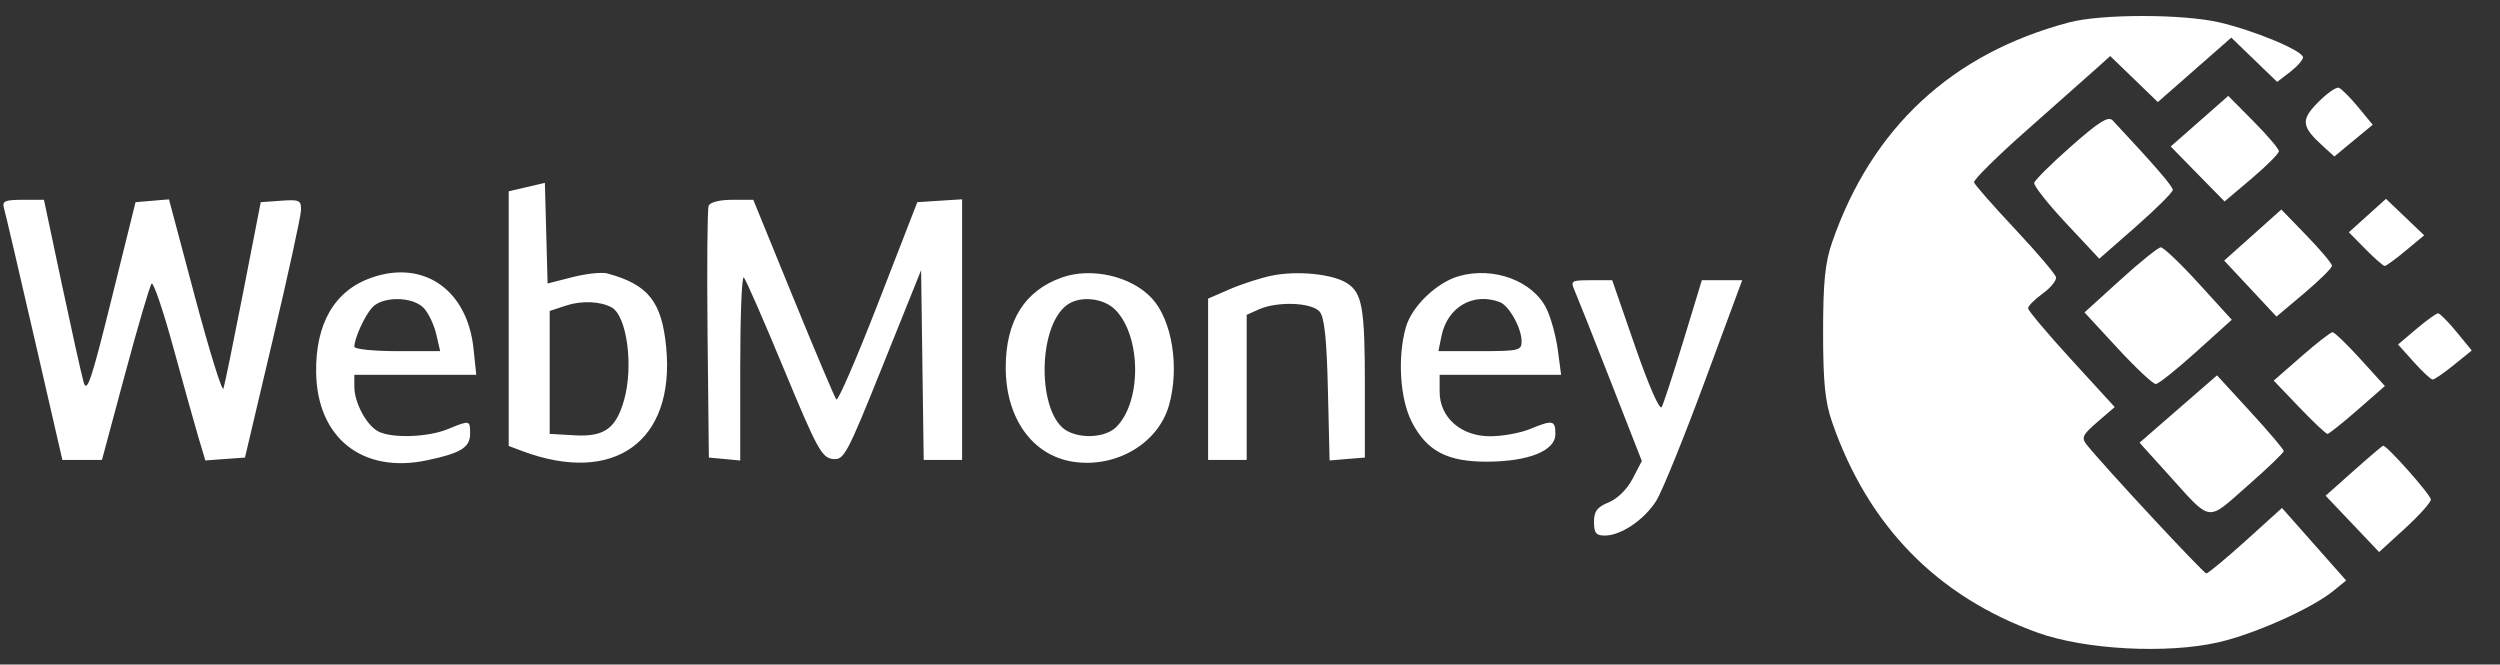 <svg width="79" height="21" viewBox="0 0 79 21" fill="none" xmlns="http://www.w3.org/2000/svg">
<rect x="0" y="0" width="79" height="21" fill="#333333" stroke="none"/>
<path fill-rule="evenodd" clip-rule="evenodd" d="M65.383 0.708C61.678 1.688 59.148 4.038 57.894 7.659C57.672 8.301 57.61 8.922 57.61 10.498C57.61 12.074 57.672 12.696 57.894 13.338C59.028 16.614 61.211 18.849 64.392 19.993C65.892 20.532 68.48 20.669 70.108 20.295C71.246 20.034 73.041 19.232 73.724 18.68L74.139 18.344L73.125 17.198L72.111 16.052L70.967 17.086C70.337 17.654 69.776 18.12 69.72 18.12C69.631 18.12 66.481 14.731 65.941 14.054C65.764 13.832 65.807 13.74 66.282 13.331L66.826 12.863L65.457 11.368C64.704 10.545 64.088 9.813 64.088 9.742C64.088 9.67 64.296 9.46 64.55 9.276C64.804 9.091 64.993 8.858 64.969 8.757C64.945 8.655 64.363 7.972 63.675 7.238C62.986 6.503 62.403 5.84 62.379 5.763C62.355 5.686 63.123 4.927 64.088 4.077C65.052 3.226 66.03 2.359 66.261 2.151L66.683 1.771L67.435 2.498L68.188 3.225L69.349 2.207L70.509 1.189L71.234 1.889L71.959 2.589L72.367 2.274C72.592 2.101 72.775 1.893 72.775 1.812C72.775 1.605 71.24 0.964 70.129 0.707C68.967 0.438 66.399 0.439 65.383 0.708ZM73.251 3.233C72.698 3.791 72.722 3.997 73.409 4.621L73.766 4.945L74.372 4.443L74.978 3.942L74.516 3.382C74.261 3.074 73.986 2.799 73.904 2.773C73.821 2.746 73.527 2.953 73.251 3.233ZM69.504 3.83L68.594 4.629L69.445 5.498L70.296 6.366L71.155 5.639C71.627 5.239 72.013 4.852 72.013 4.778C72.013 4.704 71.653 4.281 71.213 3.837L70.413 3.03L69.504 3.83ZM65.452 4.619C64.827 5.169 64.3 5.691 64.281 5.78C64.262 5.868 64.716 6.443 65.292 7.058L66.338 8.175L67.499 7.157C68.138 6.596 68.66 6.076 68.66 6.001C68.66 5.887 68.074 5.21 66.764 3.809C66.624 3.66 66.347 3.831 65.452 4.619ZM16.646 5.912L16.075 6.045V10.069V14.092L16.494 14.25C19.401 15.341 21.335 13.954 21.052 10.98C20.914 9.53 20.488 8.994 19.194 8.641C19.023 8.594 18.528 8.646 18.094 8.757L17.304 8.958L17.261 7.369L17.218 5.779L16.646 5.912ZM0.126 6.576C0.167 6.72 0.6 8.569 1.086 10.685L1.971 14.533H2.597H3.222L3.955 11.806C4.358 10.306 4.734 9.027 4.791 8.963C4.847 8.9 5.156 9.808 5.477 10.981C5.798 12.154 6.156 13.437 6.274 13.832L6.489 14.55L7.115 14.504L7.741 14.459L8.622 10.723C9.107 8.668 9.507 6.832 9.512 6.642C9.52 6.328 9.463 6.301 8.88 6.343L8.239 6.389L7.686 9.229C7.381 10.79 7.1 12.163 7.061 12.279C7.021 12.395 6.618 11.097 6.164 9.395L5.34 6.3L4.811 6.344L4.283 6.389L3.524 9.452C2.883 12.042 2.746 12.447 2.64 12.068C2.571 11.821 2.261 10.425 1.951 8.967L1.389 6.314H0.719C0.154 6.314 0.062 6.355 0.126 6.576ZM22.393 6.503C22.352 6.608 22.337 8.44 22.359 10.575L22.4 14.459L22.895 14.505L23.391 14.552V11.604C23.391 9.982 23.442 8.706 23.505 8.767C23.567 8.828 24.139 10.134 24.774 11.668C25.811 14.171 25.969 14.463 26.311 14.503C26.672 14.546 26.751 14.398 27.899 11.543L29.107 8.538L29.148 11.536L29.189 14.533H29.796H30.402V10.415V6.298L29.694 6.343L28.987 6.389L27.755 9.561C27.078 11.305 26.481 12.684 26.429 12.624C26.378 12.565 25.766 11.12 25.07 9.415L23.804 6.314H23.135C22.736 6.314 22.437 6.391 22.393 6.503ZM74.81 6.812L74.224 7.34L74.749 7.873C75.038 8.166 75.312 8.405 75.359 8.404C75.405 8.403 75.704 8.184 76.024 7.918L76.604 7.435L76.001 6.859L75.397 6.283L74.81 6.812ZM71.187 7.428L70.284 8.234L71.111 9.119L71.937 10.004L72.814 9.265C73.296 8.859 73.69 8.469 73.69 8.399C73.69 8.328 73.33 7.9 72.89 7.446L72.09 6.621L71.187 7.428ZM66.999 8.848L65.871 9.872L66.919 11.007C67.496 11.632 68.038 12.139 68.124 12.136C68.209 12.132 68.784 11.674 69.401 11.117L70.524 10.104L69.478 8.956C68.903 8.325 68.364 7.812 68.28 7.816C68.196 7.82 67.619 8.284 66.999 8.848ZM11.731 8.777C10.573 9.185 9.968 10.224 9.99 11.769C10.02 13.839 11.451 14.975 13.49 14.546C14.561 14.321 14.855 14.14 14.855 13.706C14.855 13.273 14.853 13.272 14.146 13.562C13.515 13.82 12.379 13.857 11.951 13.632C11.581 13.438 11.197 12.722 11.197 12.224V11.843H13.124H15.05L14.963 11.015C14.767 9.154 13.382 8.195 11.731 8.777ZM33.555 8.769C32.372 9.189 31.781 10.14 31.781 11.619C31.781 13.213 32.621 14.389 33.903 14.59C35.259 14.802 36.597 14.017 36.94 12.808C37.278 11.613 37.04 10.121 36.4 9.427C35.755 8.728 34.491 8.436 33.555 8.769ZM40.198 8.708C39.844 8.779 39.244 8.973 38.865 9.137L38.176 9.436V11.984V14.533H38.785H39.395V12.241V9.949L39.783 9.775C40.367 9.515 41.453 9.556 41.701 9.849C41.852 10.027 41.925 10.717 41.962 12.322L42.015 14.55L42.572 14.504L43.13 14.459V12.217C43.13 9.715 43.049 9.253 42.556 8.943C42.102 8.657 40.995 8.547 40.198 8.708ZM46.102 8.726C45.397 8.926 44.611 9.684 44.425 10.342C44.155 11.292 44.239 12.612 44.616 13.34C45.09 14.257 45.74 14.596 47.008 14.589C48.316 14.581 49.15 14.242 49.15 13.719C49.15 13.275 49.072 13.26 48.335 13.562C48.034 13.685 47.472 13.786 47.086 13.786C46.165 13.786 45.492 13.191 45.492 12.378V11.843H47.412H49.331L49.227 11.059C49.17 10.627 49.01 10.041 48.87 9.755C48.441 8.876 47.197 8.413 46.102 8.726ZM49.762 9.191C49.843 9.376 50.354 10.661 50.896 12.047L51.882 14.568L51.591 15.127C51.418 15.46 51.112 15.762 50.835 15.875C50.468 16.024 50.37 16.155 50.37 16.494C50.37 16.841 50.436 16.924 50.712 16.924C51.224 16.923 51.958 16.426 52.337 15.826C52.521 15.534 53.207 13.846 53.862 12.075L55.053 8.855H54.416H53.778L53.198 10.76C52.878 11.808 52.569 12.754 52.51 12.863C52.447 12.979 52.1 12.188 51.674 10.958L50.946 8.855H50.28C49.647 8.855 49.621 8.871 49.762 9.191ZM13.397 9.74C13.543 9.899 13.718 10.269 13.786 10.562L13.909 11.096H12.553C11.807 11.096 11.197 11.033 11.197 10.957C11.197 10.691 11.524 9.975 11.765 9.714C12.099 9.352 13.053 9.368 13.397 9.74ZM19.329 9.715C19.811 9.983 20.024 11.571 19.722 12.638C19.466 13.543 19.095 13.809 18.163 13.756L17.37 13.711V11.769V9.826L17.904 9.651C18.384 9.494 18.979 9.521 19.329 9.715ZM35.257 9.802C36.069 10.649 36.076 12.707 35.27 13.497C34.945 13.816 34.212 13.876 33.733 13.625C32.779 13.124 32.765 10.34 33.714 9.639C34.128 9.333 34.884 9.413 35.257 9.802ZM47.39 9.545C47.688 9.657 48.083 10.367 48.083 10.79C48.083 11.075 47.992 11.096 46.769 11.096H45.454L45.551 10.618C45.738 9.704 46.551 9.23 47.39 9.545ZM76.36 10.393L75.779 10.886L76.275 11.439C76.547 11.744 76.816 11.993 76.872 11.993C76.928 11.993 77.229 11.787 77.541 11.534L78.108 11.076L77.626 10.488C77.362 10.165 77.099 9.901 77.043 9.901C76.987 9.901 76.68 10.123 76.36 10.393ZM72.724 11.263L71.85 12.027L72.655 12.869C73.099 13.332 73.5 13.711 73.547 13.711C73.594 13.711 74.021 13.371 74.498 12.955L75.363 12.198L74.591 11.348C74.166 10.881 73.769 10.498 73.708 10.498C73.648 10.498 73.205 10.842 72.724 11.263ZM68.834 12.925L67.61 13.989L68.513 14.988C69.909 16.531 69.71 16.502 71.02 15.353C71.65 14.8 72.166 14.305 72.166 14.253C72.166 14.201 71.692 13.642 71.112 13.01L70.058 11.861L68.834 12.925ZM74.377 14.875L73.49 15.665L74.335 16.555L75.18 17.445L75.997 16.699C76.447 16.288 76.815 15.877 76.815 15.784C76.815 15.64 75.437 14.085 75.309 14.085C75.284 14.085 74.865 14.44 74.377 14.875Z" fill="white"/>
</svg>
